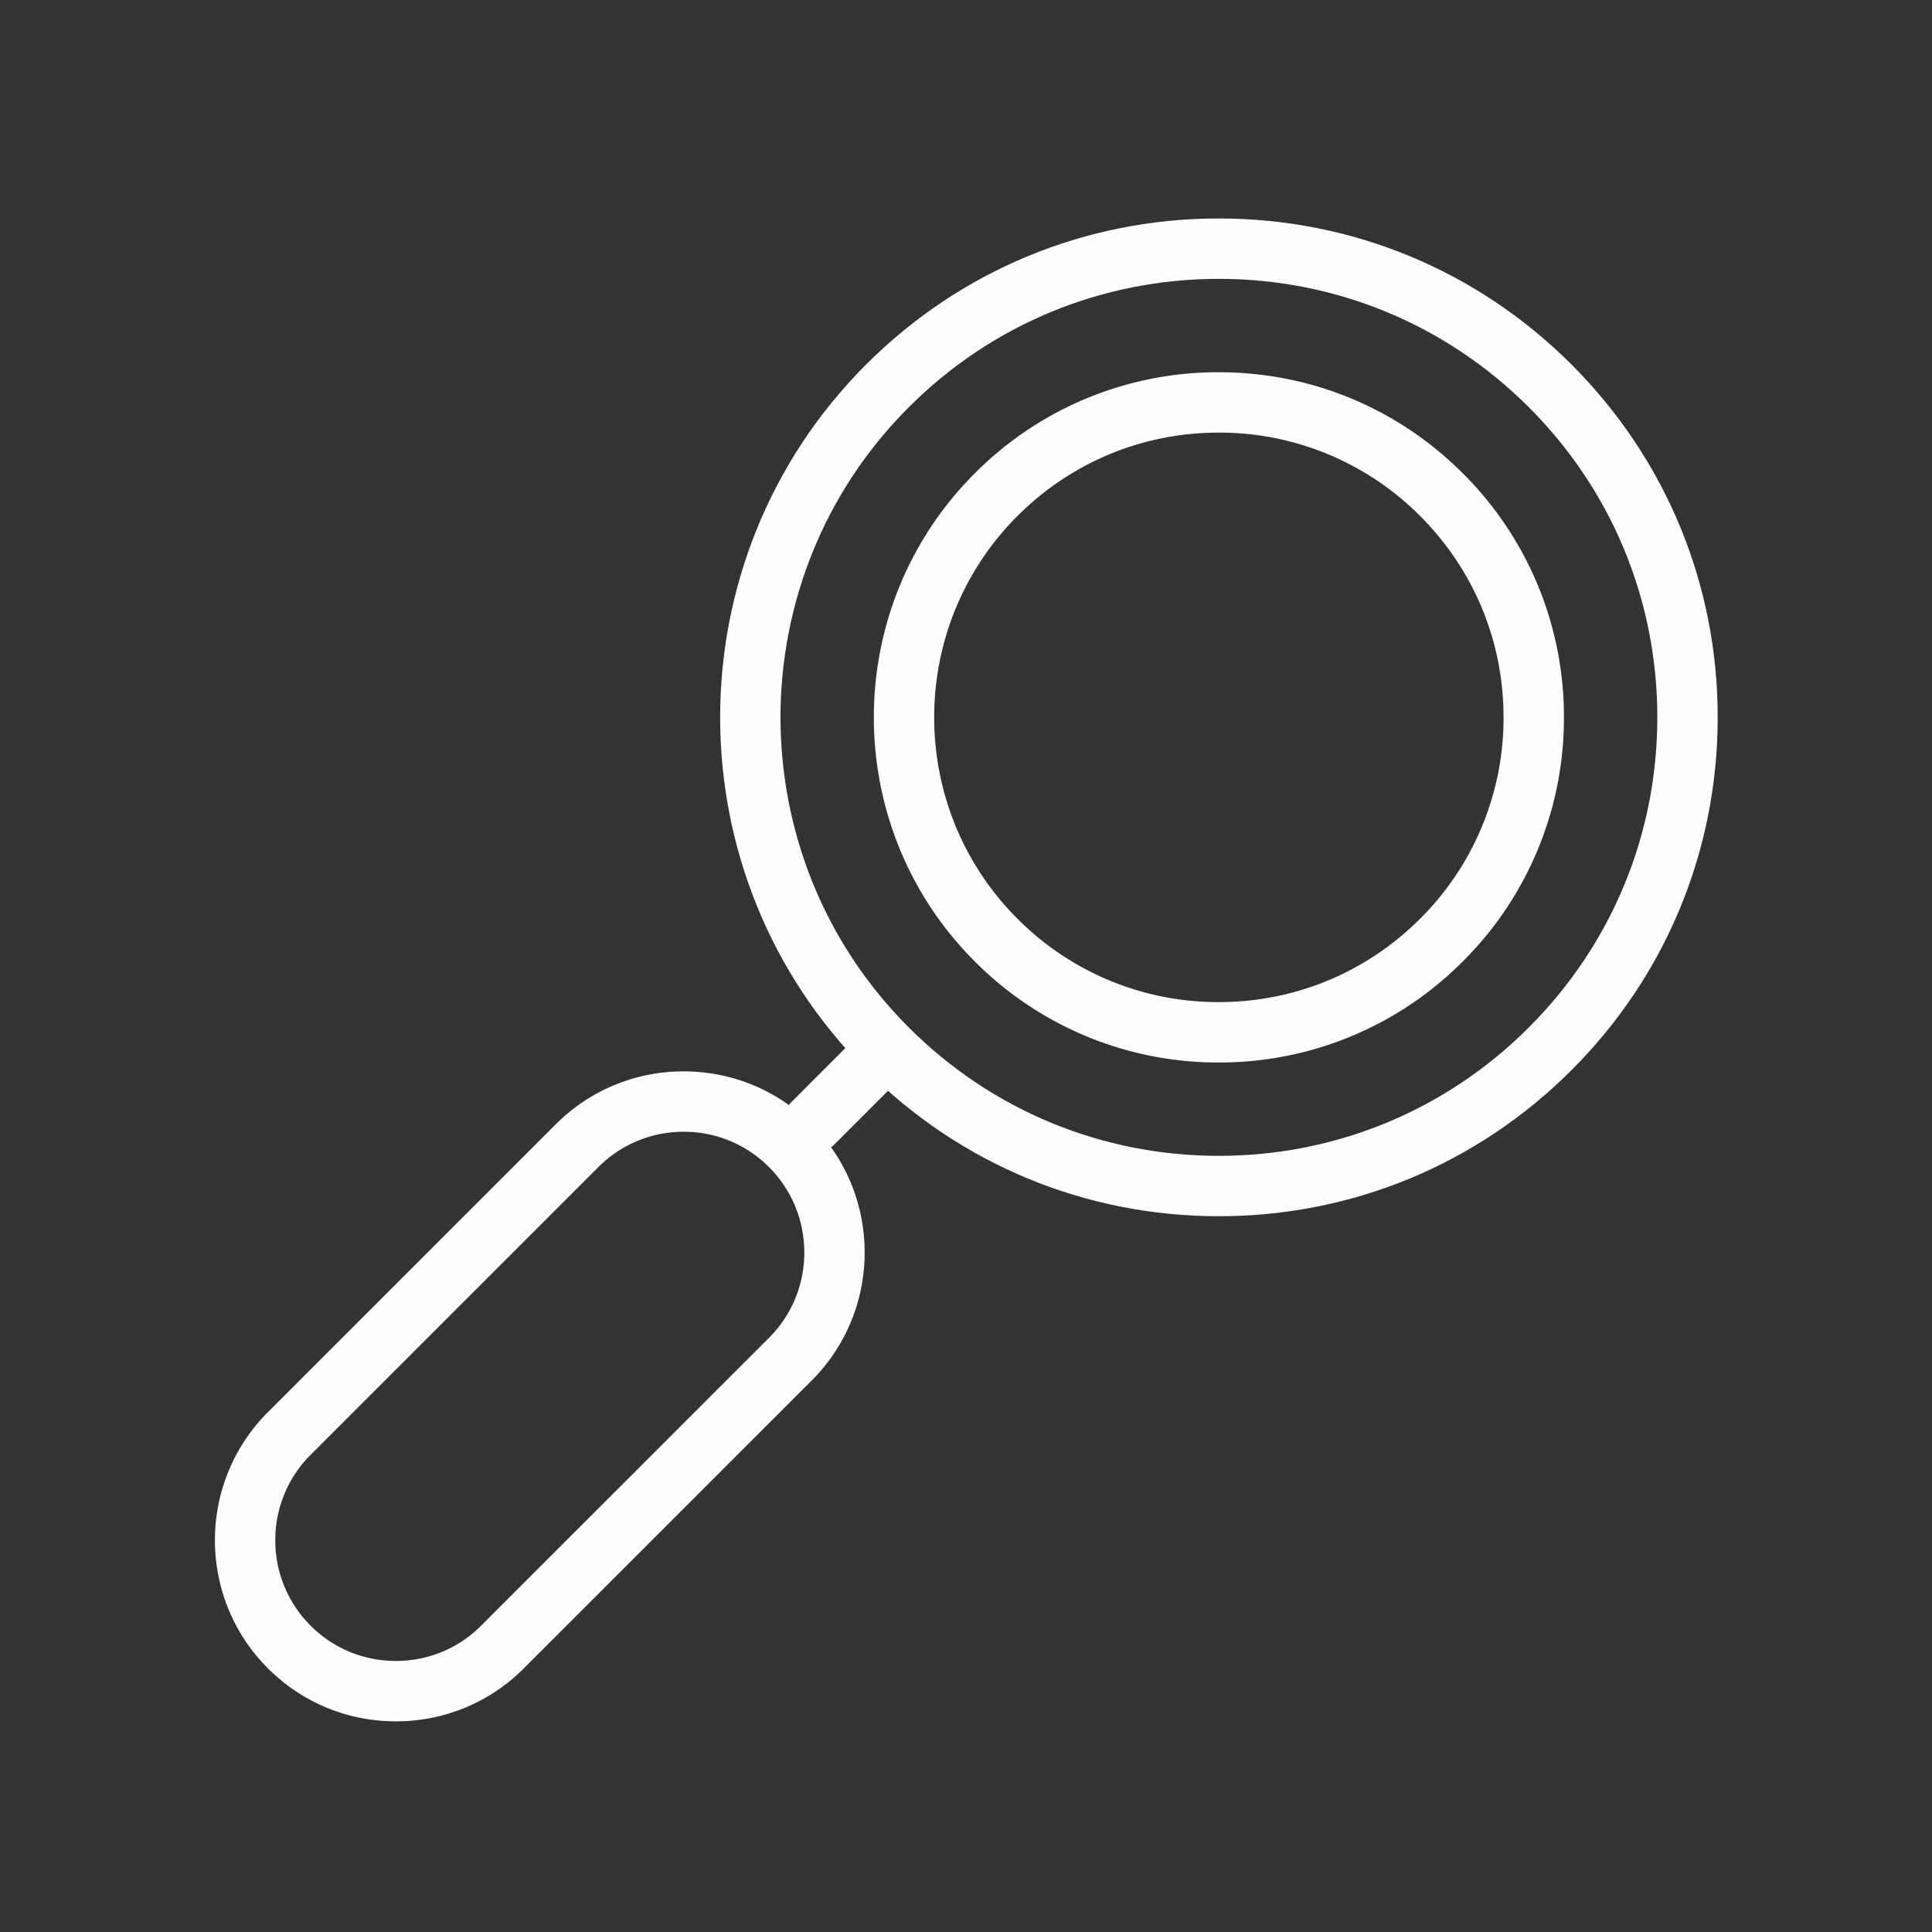 <svg height="128" width="128" xmlns="http://www.w3.org/2000/svg"><rect width="100%" height="100%" fill="#333333" stroke="none"/><path d="M80.748 80.578c-8.829 0-17.129-3.438-23.371-9.682-12.887-12.886-12.887-33.854 0-46.742 6.242-6.242 14.543-9.68 23.371-9.68 8.829 0 17.13 3.438 23.372 9.68 6.243 6.243 9.682 14.543 9.682 23.372s-3.438 17.128-9.682 23.37c-6.242 6.244-14.542 9.682-23.372 9.682zm0-62.103c-7.76 0-15.056 3.022-20.543 8.508-11.327 11.328-11.327 29.759 0 41.085 5.487 5.487 12.783 8.51 20.543 8.51 7.761 0 15.057-3.022 20.544-8.51s8.51-12.782 8.51-20.542-3.022-15.056-8.51-20.543c-5.487-5.486-12.783-8.508-20.544-8.508z" fill="#fefefe"/><path d="M53.88 76.396a2 2 0 0 1-1.415-3.413l3.834-3.837a2 2 0 1 1 2.83 2.827l-3.834 3.837a1.994 1.994 0 0 1-1.415.586z" fill="#fefefe"/><path d="M26.23 114.042a11.913 11.913 0 0 1-8.483-3.514c-4.677-4.677-4.677-12.288 0-16.966l19.065-19.064a11.913 11.913 0 0 1 8.484-3.516c3.204 0 6.217 1.248 8.483 3.516 4.676 4.676 4.676 12.285 0 16.963l-19.07 19.068a11.9 11.9 0 0 1-8.479 3.513zm19.067-39.06a7.94 7.94 0 0 0-5.656 2.344L20.575 96.391c-3.117 3.117-3.117 8.191 0 11.31 1.511 1.511 3.52 2.342 5.655 2.342s4.143-.831 5.65-2.341l19.071-19.068c3.116-3.117 3.116-8.189 0-11.307a7.934 7.934 0 0 0-5.654-2.345zm35.452-4.589a22.72 22.72 0 0 1-16.17-6.698c-8.913-8.916-8.912-23.421 0-32.334a22.716 22.716 0 0 1 16.17-6.699c6.107 0 11.85 2.379 16.168 6.699a22.715 22.715 0 0 1 6.697 16.167 22.718 22.718 0 0 1-6.698 16.168 22.714 22.714 0 0 1-16.167 6.697zm0-41.732c-5.04 0-9.778 1.963-13.342 5.527-7.353 7.354-7.353 19.322 0 26.678a18.746 18.746 0 0 0 13.342 5.526c5.039 0 9.776-1.963 13.339-5.526a18.747 18.747 0 0 0 5.526-13.34c0-5.039-1.963-9.775-5.526-13.338a18.738 18.738 0 0 0-13.339-5.527z" fill="#fefefe"/></svg>